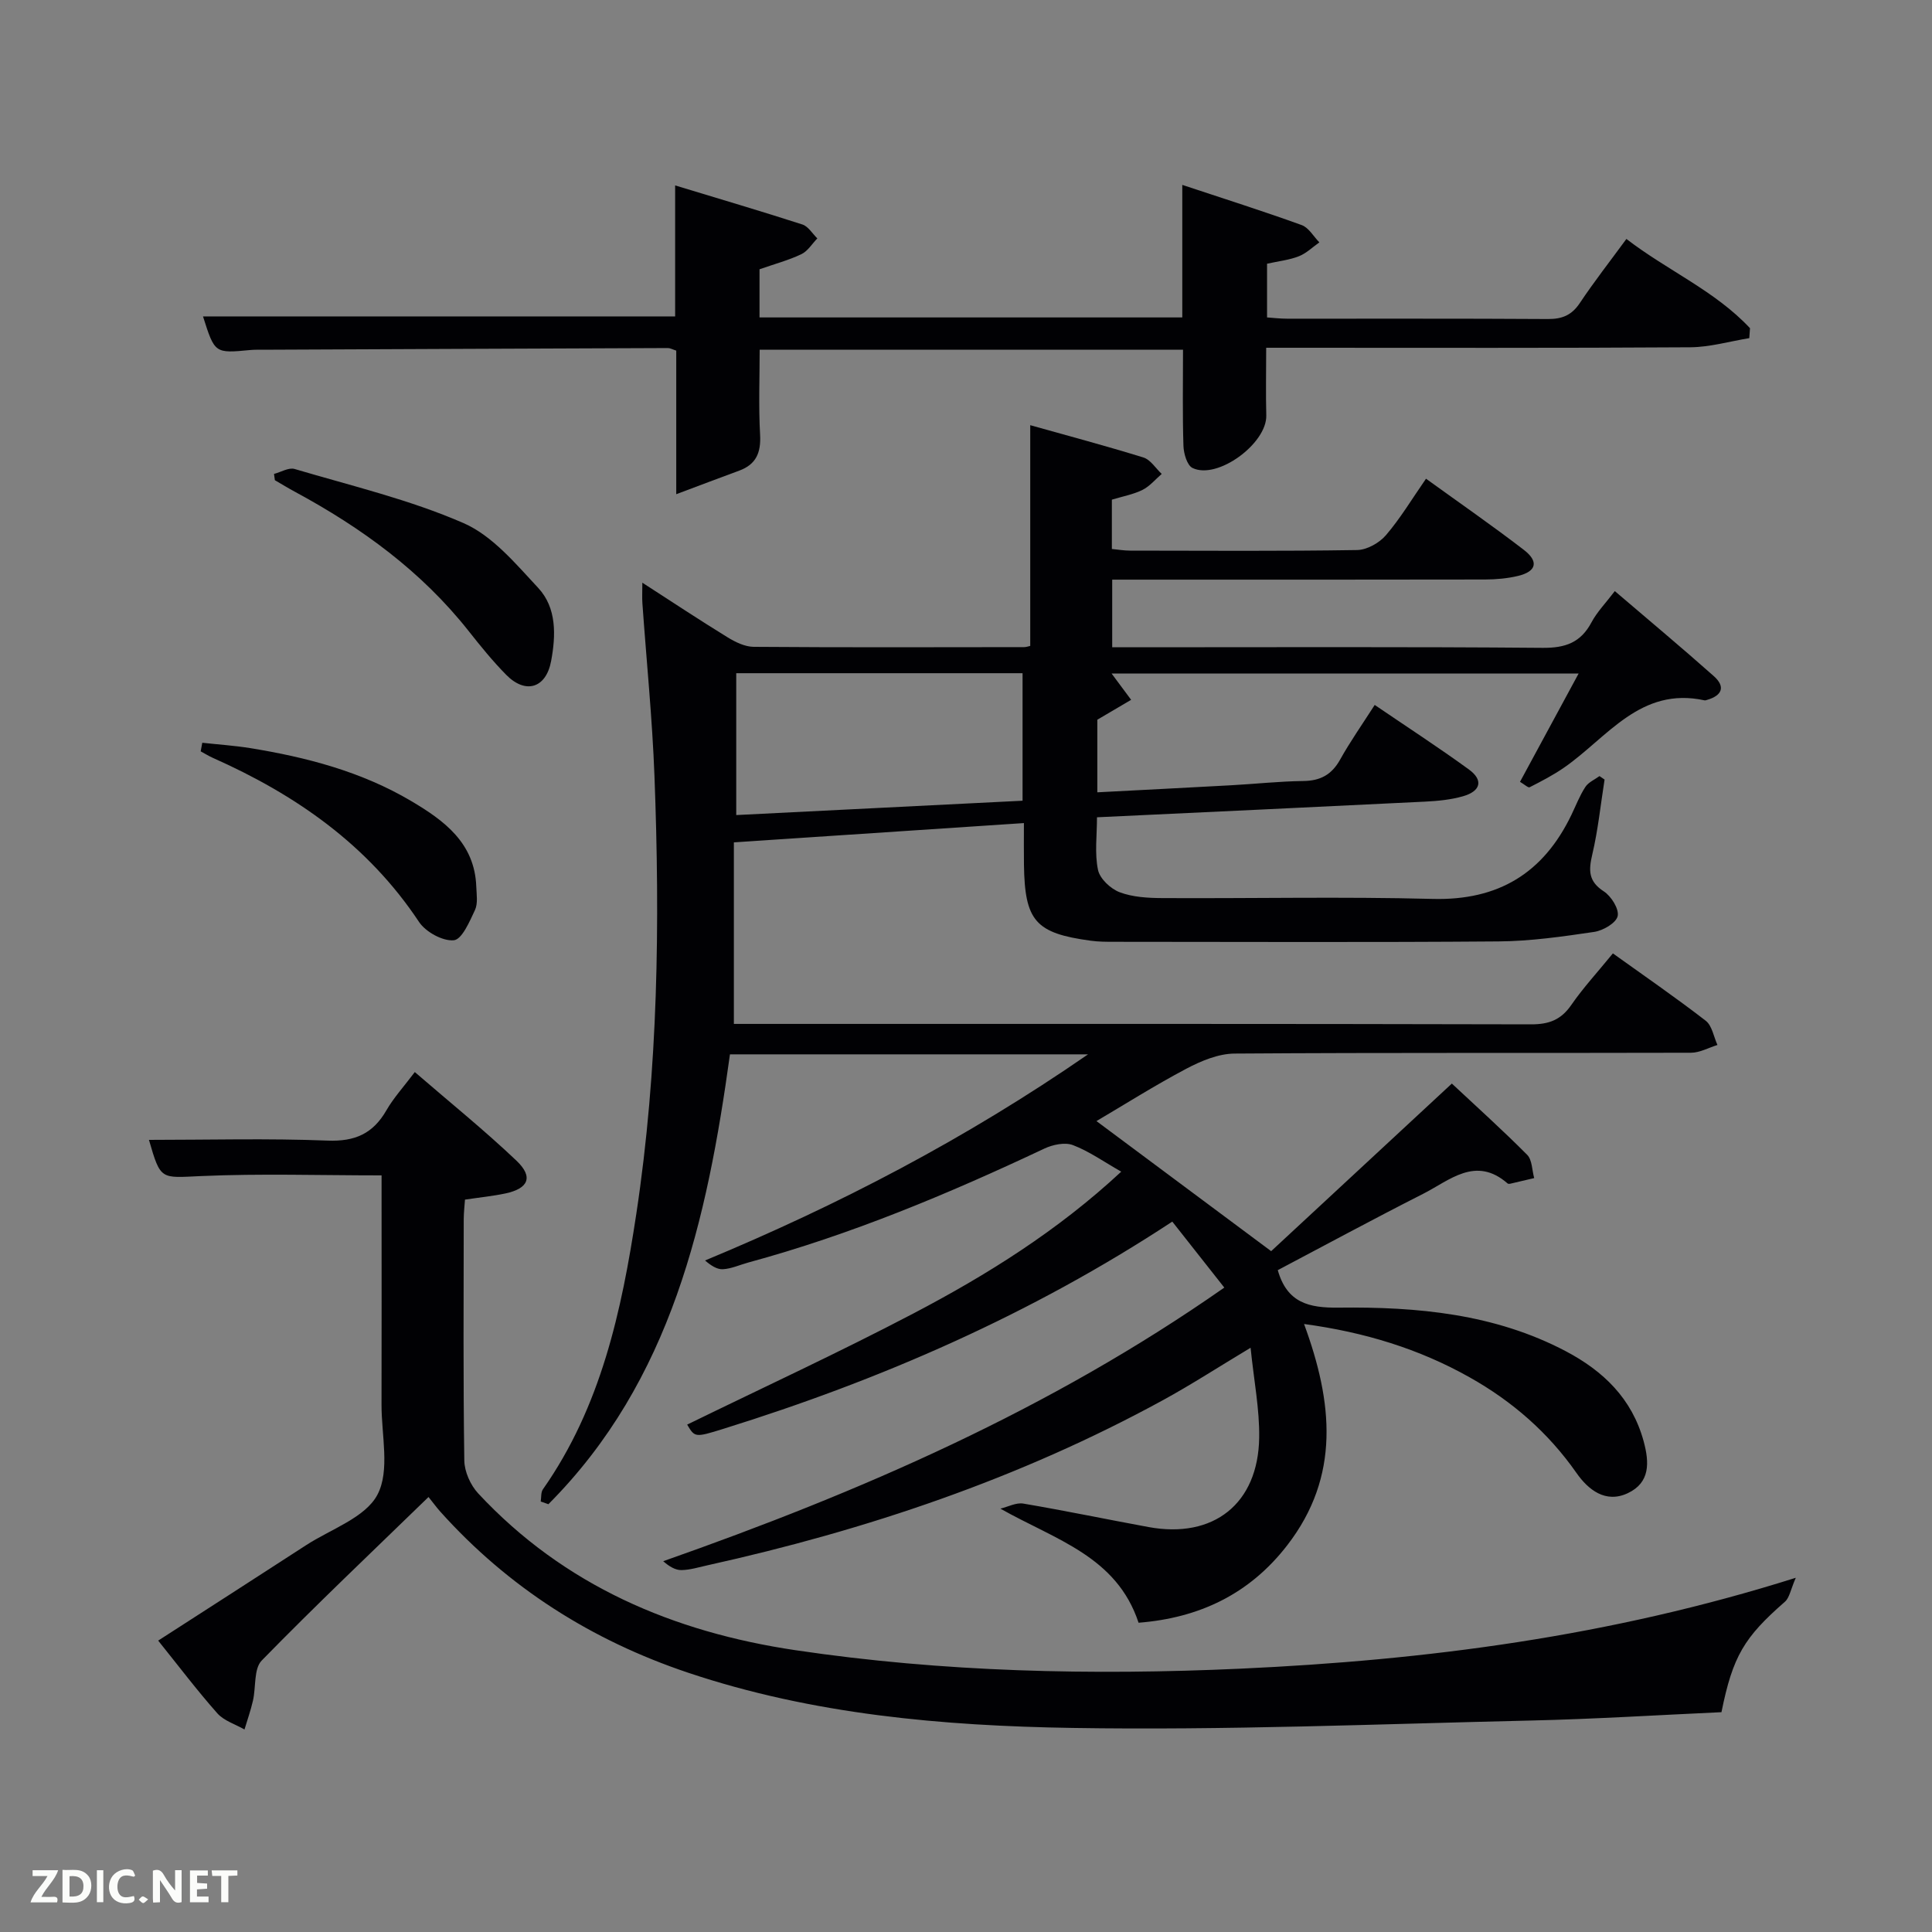 <svg enable-background="new 0 0 400 400" viewBox="0 0 400 400" xmlns="http://www.w3.org/2000/svg"><rect x="0" y="0" width="400" height="400" fill="#808080" stroke="none"/><path d="m269.99 274.12c5.96 16.18 7.57 31.51-3.48 45.81-7.83 10.14-18.25 15.05-30.78 16.04-4.55-13.75-17.12-17.13-28.61-23.62 1.59-.38 3.26-1.3 4.74-1.05 8.67 1.47 17.29 3.27 25.94 4.86 13.43 2.47 22.7-4.81 22.9-18.5.09-5.9-1.09-11.82-1.78-18.62-6.65 3.99-12.29 7.65-18.18 10.87-29.67 16.21-61.36 26.88-94.27 34.17-1.78.39-3.58.96-5.38.99-1.27.02-2.55-.76-3.78-1.84 40.84-14.36 80.01-31.35 116.17-56.65-3.72-4.72-7.24-9.18-10.77-13.66-29.17 19.19-60.3 32.75-92.99 42.92-5.85 1.82-5.87 1.76-7.45-.89 15.6-7.62 31.4-14.92 46.8-22.99 15.31-8.02 29.95-17.18 43.07-29.38-3.64-2.07-6.66-4.23-10.01-5.5-1.65-.63-4.15-.1-5.88.71-19.87 9.37-40.07 17.83-61.32 23.6-1.76.48-3.49 1.29-5.27 1.39-1.23.07-2.52-.81-3.69-1.81 27.66-11.5 53.78-25.06 79.3-42.68-25.5 0-49.55 0-74.14 0-4.72 34.19-12.06 67.52-37.59 93.14-.53-.19-1.06-.38-1.59-.56.14-.85.01-1.89.46-2.53 12.02-17.12 16.29-36.93 19.33-57.02 4.55-30.05 4.91-60.35 3.76-90.65-.45-11.95-1.66-23.86-2.5-35.79-.08-1.13-.01-2.28-.01-4.24 6.21 4.01 11.84 7.74 17.6 11.28 1.62 1 3.6 1.98 5.43 2 18.66.14 37.33.08 56 .06.47 0 .94-.18 1.28-.25 0-15.16 0-30.21 0-45.7 7.65 2.15 15.59 4.26 23.44 6.69 1.47.46 2.53 2.24 3.78 3.4-1.31 1.13-2.48 2.56-3.98 3.31-1.9.94-4.07 1.33-6.34 2.02v10.21c1.25.12 2.51.34 3.78.34 15.67.02 31.33.13 46.99-.12 2.04-.03 4.6-1.47 5.97-3.07 3.01-3.51 5.41-7.54 8.3-11.7 6.93 5.01 13.72 9.71 20.25 14.73 3.15 2.42 2.61 4.47-1.16 5.39-2.23.54-4.6.74-6.9.75-23.83.05-47.66.03-71.49.03-1.8 0-3.59 0-5.67 0v14h5.13c28 0 56-.12 83.99.12 4.71.04 7.88-1.09 10.11-5.28 1.15-2.16 2.94-3.98 4.83-6.47 6.98 5.97 13.83 11.68 20.49 17.6 2.48 2.2 1.72 4.04-1.41 4.93-.16.05-.34.12-.49.09-13.33-2.91-20.15 7.73-29.12 13.94-2.23 1.55-4.68 2.81-7.1 4.05-.3.16-1.06-.57-2-1.12 4.02-7.43 7.94-14.68 12.14-22.43-32.72 0-65.02 0-96.7 0 1.18 1.59 2.62 3.52 4.05 5.45-2.2 1.29-4.39 2.59-7 4.12v15.03c9.29-.49 18.51-.95 27.72-1.46 4.98-.27 9.95-.82 14.92-.88 3.55-.04 5.89-1.31 7.63-4.44 2.1-3.76 4.59-7.3 7.16-11.31 6.65 4.53 13.2 8.78 19.5 13.36 3.03 2.2 2.48 4.49-1.23 5.55-2.52.72-5.22.98-7.86 1.11-22.41 1.11-44.82 2.15-67.91 3.24 0 3.78-.51 7.47.21 10.89.38 1.83 2.61 3.92 4.49 4.63 2.7 1.02 5.84 1.19 8.79 1.21 18.66.1 37.34-.32 55.99.17 13.64.36 22.94-5.35 28.74-17.39.94-1.95 1.72-4 2.89-5.79.63-.97 1.93-1.52 2.93-2.25l1.05.72c-.82 5.19-1.35 10.44-2.55 15.53-.77 3.28-.81 5.55 2.39 7.62 1.53.99 3.2 3.65 2.87 5.12-.32 1.43-3.02 3-4.86 3.27-6.56.97-13.19 1.92-19.8 1.97-26.5.21-53 .09-79.49.08-1.66 0-3.34 0-4.98-.23-11.41-1.55-13.62-4.08-13.79-15.71-.04-2.65-.01-5.3-.01-8.64-19.94 1.33-39.56 2.63-60.05 3.99v37.59h5.07c53.33 0 106.66-.04 159.99.09 3.73.01 6.21-.95 8.33-4.03 2.45-3.54 5.4-6.74 8.6-10.66 6.46 4.63 12.98 9.12 19.23 13.95 1.31 1.02 1.64 3.31 2.42 5.01-1.82.56-3.64 1.6-5.47 1.61-31.5.09-63-.05-94.49.17-3.36.02-6.95 1.52-10.01 3.14-6.58 3.48-12.89 7.48-18.6 10.84 11.63 8.66 23.36 17.39 36.17 26.93 11.55-10.71 24.29-22.53 37.41-34.7 5.05 4.73 10.47 9.59 15.59 14.75 1.05 1.05 1 3.19 1.46 4.82-1.67.4-3.34.8-5.02 1.18-.15.03-.38.02-.49-.07-6.62-5.78-12-.63-17.49 2.15-10.2 5.17-20.27 10.62-30.09 15.8 1.93 6.81 6.49 7.84 12.62 7.76 16.21-.19 32.26 1.26 47 9.02 7.78 4.1 13.72 9.81 16.13 18.65 1.19 4.39 1.37 8.54-3.27 10.74-4.63 2.19-8.23-.74-10.63-4.17-5.86-8.38-13.3-14.85-22.13-19.81-10.48-5.9-21.78-9.35-34.28-11.04zm-58.28-108.34c0-9.22 0-17.8 0-26.4-19.98 0-39.68 0-59.28 0v29.37c19.89-1 39.41-1.98 59.28-2.97z" fill="#010104"/><path d="m88.72 309.94c-11.82 11.48-23.4 22.45-34.53 33.85-1.68 1.72-1.17 5.51-1.82 8.32-.46 2.02-1.16 3.98-1.75 5.96-1.9-1.09-4.24-1.79-5.62-3.34-4.18-4.72-8-9.77-12.25-15.06 10.36-6.68 20.5-13.18 30.6-19.74 5.15-3.35 12.29-5.71 14.8-10.48 2.62-4.99.82-12.33.84-18.64.04-14.16.01-28.32.01-42.48 0-1.62 0-3.24 0-4.98-12.77 0-25.06-.4-37.32.14-8.43.37-8.4.96-10.84-7.49 12.28 0 24.65-.34 36.99.15 5.68.22 9.4-1.45 12.17-6.27 1.48-2.57 3.53-4.81 5.88-7.92 7.17 6.2 14.38 12.01 21.07 18.37 3.52 3.35 2.46 5.75-2.31 6.76-2.59.55-5.25.81-8.37 1.28-.08 1.19-.25 2.61-.26 4.03-.02 16.66-.12 33.32.12 49.98.03 2.31 1.28 5.1 2.87 6.81 17.78 19.1 40.42 28.72 65.72 32.47 30.55 4.54 61.34 5.22 92.13 3.82 38.4-1.76 76.38-6.64 114.95-18.82-1.09 2.5-1.31 4.15-2.26 4.97-8.43 7.37-10.78 11.23-13.13 22.86-13.06.59-26.3 1.43-39.56 1.73-31.61.73-63.24 2.04-94.83 1.53-26.87-.43-53.76-2.78-79.57-11.44-19.96-6.7-37.2-17.63-51.3-33.35-.77-.86-1.45-1.81-2.43-3.02z" fill="#010104"/><path d="m262.15 72c0 5.1-.1 9.55.02 14 .16 5.81-10.11 13.39-15.27 10.89-1.13-.55-1.83-2.99-1.88-4.58-.21-6.49-.09-12.99-.09-19.9-29.13 0-58.18 0-87.65 0 0 5.77-.24 11.7.09 17.61.2 3.68-.81 6.13-4.32 7.42-4.08 1.5-8.14 3.04-13.04 4.88 0-10.89 0-20.32 0-29.73-.84-.27-1.29-.54-1.74-.53-27.99.1-55.98.23-83.97.35-.83 0-1.67-.02-2.5.06-7.34.7-7.34.7-9.77-6.96h97.75c0-8.52 0-17.41 0-27.12 9.31 2.83 17.87 5.35 26.35 8.09 1.21.39 2.07 1.89 3.09 2.88-1.09 1.12-1.99 2.64-3.31 3.27-2.68 1.27-5.58 2.04-8.66 3.12v9.97h87.53c0-8.73 0-17.62 0-27.44 8.8 2.92 16.82 5.46 24.72 8.32 1.46.53 2.45 2.35 3.66 3.58-1.4.98-2.68 2.26-4.23 2.87-1.97.78-4.16 1.01-6.6 1.55v11.12c1.28.09 2.71.26 4.14.26 18 .02 35.99-.05 53.99.07 2.97.02 4.94-.79 6.62-3.3 2.94-4.41 6.22-8.6 9.65-13.28 8.47 6.53 18.34 10.72 25.59 18.48-.05.69-.1 1.38-.15 2.06-4.07.66-8.13 1.86-12.2 1.89-27.3.18-54.63.1-81.96.1-1.81 0-3.62 0-5.86 0z" fill="#010104"/><path d="m56.73 98.12c1.43-.37 3.05-1.38 4.27-1.02 11.74 3.48 23.78 6.33 34.94 11.19 6 2.61 10.82 8.42 15.49 13.43 3.86 4.15 3.66 9.86 2.67 15.16-1.06 5.64-5.31 6.89-9.3 2.83-2.79-2.83-5.31-5.94-7.78-9.07-9.76-12.35-22.16-21.37-35.88-28.78-1.43-.77-2.82-1.62-4.23-2.44-.07-.43-.13-.86-.18-1.3z" fill="#010104"/><path d="m41.88 153.78c3.29.36 6.6.58 9.86 1.1 11.7 1.89 23.09 4.87 33.38 10.96 6.82 4.03 13.17 8.67 13.49 17.74.06 1.62.36 3.47-.27 4.83-1.11 2.38-2.7 6.1-4.38 6.26-2.31.22-5.83-1.72-7.21-3.8-10.6-15.97-25.52-26.33-42.68-33.96-.87-.39-1.68-.9-2.52-1.35.11-.61.22-1.19.33-1.78z" fill="#010104"/><g fill="#fbfcfa"><path d="m37.59 393.81c-.92.31-1.52.05-2-.78-.7-1.2-1.52-2.34-2.47-3.78v4.59c-.55.03-.95.05-1.41.07-.03-.37-.06-.64-.06-.91 0-1.91 0-3.81 0-5.7 1.13-.41 1.77-.03 2.29.91.62 1.11 1.38 2.14 2.31 3.19v-4.2h1.35v6.61z"/><path d="m12.94 393.88v-6.75c1.9.19 3.93-.54 5.37 1.29.8 1.01.78 2.88.03 3.97-1.37 1.97-3.4 1.51-5.4 1.49m1.45-1.22c2.04.12 2.92-.58 2.89-2.21-.03-1.51-.98-2.19-2.89-2z"/><path d="m11.81 393.87h-5.49c.68-2.18 2.47-3.48 3.51-5.45h-3.08v-1.21h5.29c-.71 2.13-2.44 3.48-3.47 5.51.86 0 1.63.04 2.39-.01.79-.05 1.14.21.85 1.16"/><path d="m39.33 393.86v-6.61h3.7v1.07h-2.22v1.52c.68.04 1.34.09 2.07.13v1.07c-.72.05-1.38.09-2.1.14v1.48h2.4v1.19h-3.85z"/><path d="m27.71 388.56c-1.15-.3-2.46-.61-3.1.64-.37.73-.41 1.93-.06 2.67.63 1.35 1.99.93 3.17.68.35.94-.01 1.32-.93 1.46-1.62.25-3.05-.27-3.76-1.48-.72-1.24-.6-3.03.31-4.17.88-1.11 2.71-1.7 4-1.16.32.13.44.74.65 1.12-.1.08-.19.16-.28.24"/><path d="m49.15 387.24v1.07c-.59.02-1.17.05-1.87.08v5.44h-1.48v-5.44h-1.85c-.05-.4-.08-.73-.13-1.15z"/><path d="m20.06 387.21h1.33v6.62h-1.33z"/><path d="m30.68 393.25c-.49.38-.8.79-1.05.76-.32-.05-.6-.45-.9-.7.26-.24.51-.64.8-.67.29-.04.62.3 1.15.61"/></g></svg>